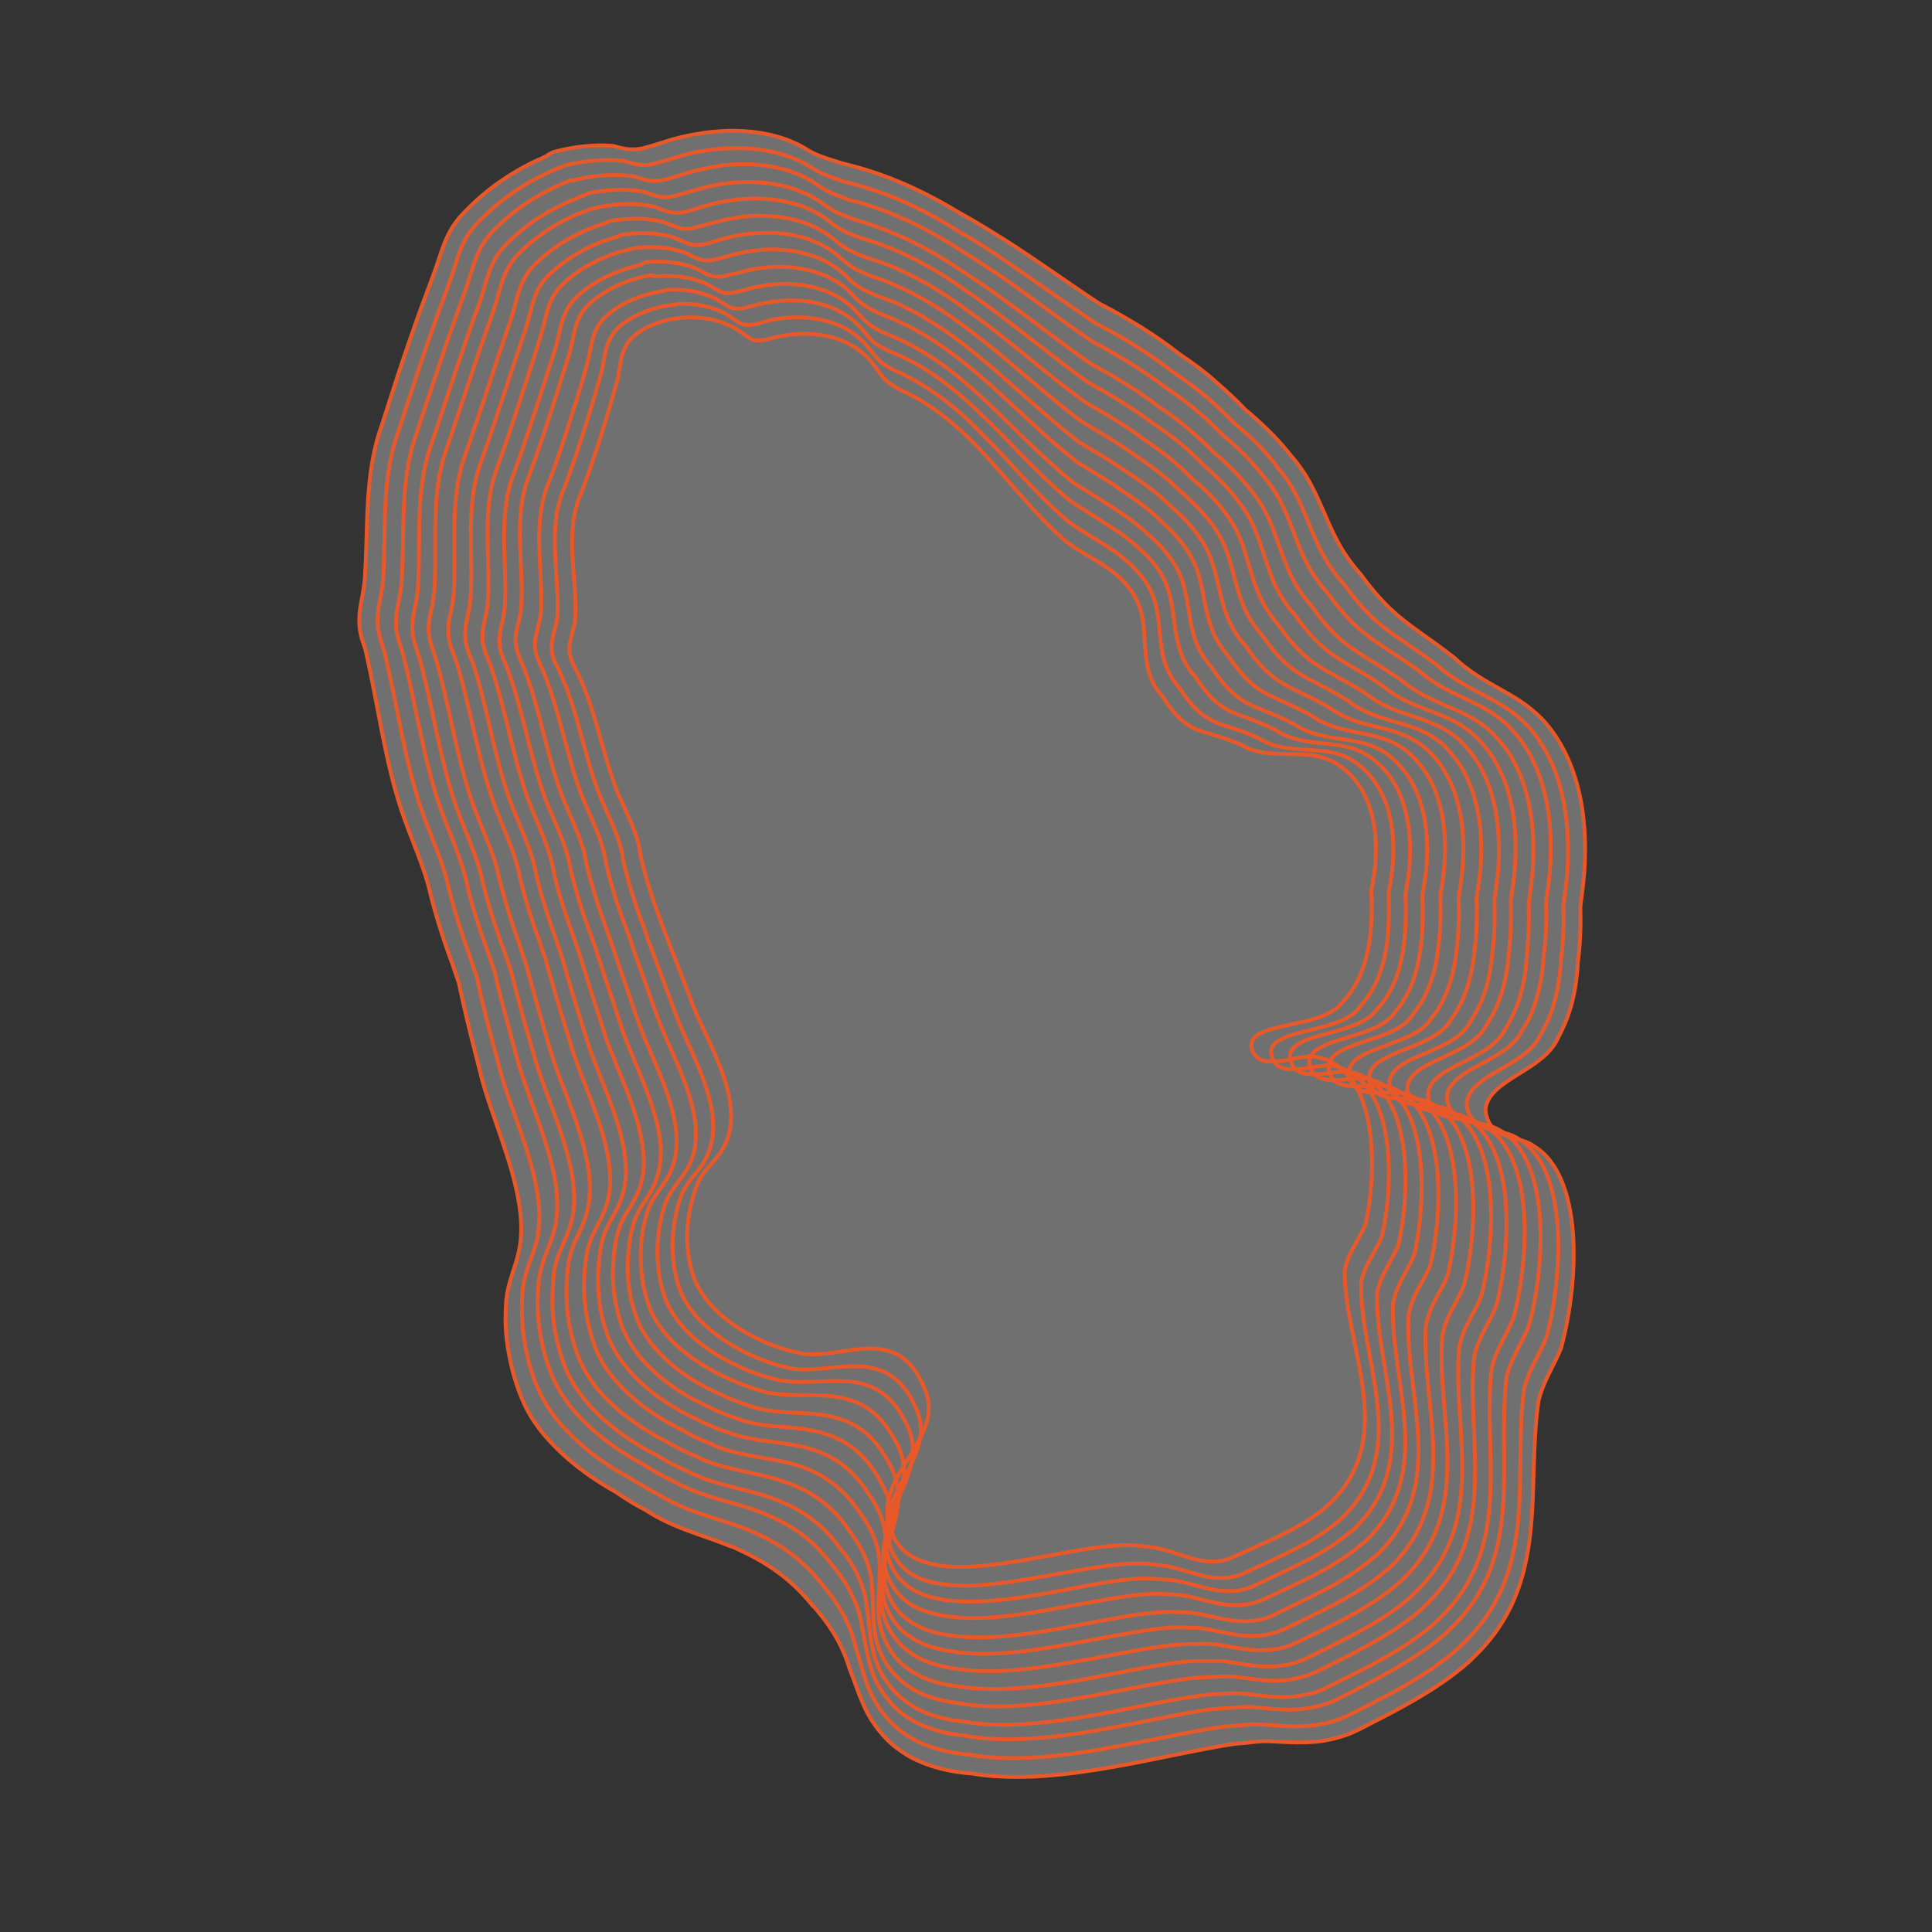 <?xml version="1.0" encoding="utf-8"?>
<!-- Generator: Adobe Illustrator 25.0.0, SVG Export Plug-In . SVG Version: 6.00 Build 0)  -->
<!DOCTYPE svg PUBLIC "-//W3C//DTD SVG 1.1//EN" "http://www.w3.org/Graphics/SVG/1.1/DTD/svg11.dtd">
<svg version="1.1" id="Livello_1" xmlns:x="http://ns.adobe.com/Extensibility/1.0/" xmlns:i="http://ns.adobe.com/AdobeIllustrator/10.0/" xmlns:graph="http://ns.adobe.com/Graphs/1.0/"
	 xmlns="http://www.w3.org/2000/svg" xmlns:xlink="http://www.w3.org/1999/xlink" x="0px" y="0px" viewBox="0 0 400 400"
	 style="enable-background:new 0 0 400 400;" xml:space="preserve">
<rect x="0" y="0" width="400" height="400" fill="#333333" stroke="none"/>
<style type="text/css">
	.st0{opacity:0.3;fill:#FFFFFF;}
	.st1{fill:none;stroke:#E95829;stroke-width:0.8;stroke-miterlimit:10;}
</style>
<g>
	<path class="st0" d="M114.9,31.4c4.1-1.1,8.3-1.5,12-1.2c2.8,0.8,4.1,0.9,6.2,0.5c1.2-0.3,2.5-0.7,4.4-1.3c2.7-0.9,5.5-1.5,8.3-1.9
		c1.4-0.2,2.9-0.3,4.3-0.4c5.9-0.2,11.6,0.8,16.2,3.4c2.8,1.8,4.3,2.1,8,3.3c1.6,0.4,3.2,0.8,4.8,1.3l0,0c7.2,2.2,13.5,5.3,19.6,9
		c3.1,1.7,6.2,3.6,9.2,5.5c6.5,4.1,12.8,8.7,19.6,13.2c6,3.1,11.6,6.5,16.8,10.6c2.7,1.8,5.3,3.7,7.7,5.9c2.2,1.9,4.2,3.8,5.8,5.5
		c0.4,0.4,0.9,0.7,1.3,1.1c3,2.6,5.8,5.4,8.3,8.6c5,5.6,6.4,12,9.9,18.3c1.2,2.1,2.6,4.1,4.4,6.1c4.6,6.3,8,9,12.2,12
		c2.1,1.5,4.4,3.1,7.1,5.2c6.5,6.2,13.4,7.2,19,13.6c0.9,1.1,1.8,2.2,2.5,3.4c4.9,7.7,6.2,17.8,5.5,27.5c-0.2,2.4-0.5,4.8-0.8,7.1
		c0.1,3.7,0,7.5-0.5,11.3c-0.2,3.6-0.7,7.2-1.8,10.5c-0.6,1.9-1.4,3.6-2.3,5.3c-2.9,6.8-13.9,8.5-15,14.5c-0.1,0.6,0,1.4,0.3,2.2
		c0.6,1.8,1.7,2.7,3.1,3.3c2.1,1,4.7,1.2,6.3,2.3c0,0,0.1,0,0.1,0.1c1.4,0.8,2.6,1.9,3.6,3.2c6.8,8.9,5.3,27.4,2.2,38.7
		c-1.4,3.5-3.5,6.6-4.5,10.3c-0.1,0.3-0.2,0.6-0.2,0.9c-2.6,18.2,2.5,37.6-13.4,52.8c-0.1,0.1-0.3,0.3-0.4,0.4s-0.3,0.3-0.4,0.4
		c-6.8,6.1-15.8,10.5-23,14.2c-2,1-3.9,1.6-5.7,2c-4.9,1.1-9.3,0.5-13.4,0.4c-0.2,0-0.4,0-0.7,0c-1,0.1-2,0.1-3.1,0.3
		c-1.4,0.1-2.9,0.2-4.4,0.5c-5.5,0.9-11.9,2.3-18.5,3.6c-8.3,1.6-17,3-24.9,3c-3.3,0-6.4-0.2-9.2-0.7c-4.7-0.3-9.2-1.4-13.2-3.6
		c-1.7-1-3.2-2.1-4.6-3.5c-2.4-2.5-3.8-4.8-4.8-7.1c-1.1-2.4-1.8-4.8-2.9-7.5c-1.2-4-3.1-7.8-6.9-12.3c-0.2-0.2-0.4-0.5-0.7-0.7
		c-5-6.3-10.7-9.6-16.3-12.1c-0.2-0.1-0.4-0.2-0.6-0.2c-5.1-2.1-10.3-3.4-14.9-5.9c-1-0.5-2-1.1-2.9-1.7c-2-1-4.1-2.3-6.1-3.7
		c-4.5-2.5-9-5.7-12.6-9.4c-2.9-2.9-5.3-6.2-6.8-9.8c-1.7-4.1-2.7-8.3-3.2-12.5c-0.3-2.6-0.3-5.2-0.1-7.8c0.4-4.3,1.9-6.7,2.7-10.7
		c0.6-3,0.5-6.1,0-9.3l0,0c-1.4-9.1-5.9-18.8-7.9-26.7c-1.4-5.5-2.8-10.9-4-16.4c-0.2-0.9-0.4-1.9-0.6-2.8c-0.5-1.4-0.9-2.7-1.4-4.1
		c-1.9-5.1-3.4-10-4.5-14.4c-1.2-5.5-4.1-11.5-6-17.3c-3.4-10.2-4.8-21.5-7.3-32.6c-0.2-0.9-0.5-1.7-0.8-2.6
		c-0.8-2.5-0.7-4.6-0.4-6.8c0.3-1.8,0.7-3.5,0.9-5.6c0.8-10.7-0.2-21.9,3.6-32.2c0.2-0.6,0.4-1.3,0.6-1.9c1.7-5.3,3.5-11,5.6-16.9
		C86.7,65,88.2,61,89.7,57c1.9-5.1,2.5-9.2,6.6-13.2c4.3-4.5,9.5-8.1,15.1-10.7c0.3,0,1.4-0.7,1.6-0.7
		C113.5,32,114.6,31.4,114.9,31.4"/>
	<path class="st1" d="M114.9,31.4c4.1-1.1,8.3-1.5,12-1.2c2.8,0.8,4.1,0.9,6.2,0.5c1.2-0.3,2.5-0.7,4.4-1.3c2.7-0.9,5.5-1.5,8.3-1.9
		c1.4-0.2,2.9-0.3,4.3-0.4c5.9-0.2,11.6,0.8,16.2,3.4c2.8,1.8,4.3,2.1,8,3.3c1.6,0.4,3.2,0.8,4.8,1.3l0,0c7.2,2.2,13.5,5.3,19.6,9
		c3.1,1.7,6.2,3.6,9.2,5.5c6.5,4.1,12.8,8.7,19.6,13.2c6,3.1,11.6,6.5,16.8,10.6c2.7,1.8,5.3,3.7,7.7,5.9c2.2,1.9,4.2,3.8,5.8,5.5
		c0.4,0.4,0.9,0.7,1.3,1.1c3,2.6,5.8,5.4,8.3,8.6c5,5.6,6.4,12,9.9,18.3c1.2,2.1,2.6,4.1,4.4,6.1c4.6,6.3,8,9,12.2,12
		c2.1,1.5,4.4,3.1,7.1,5.2c6.5,6.2,13.4,7.2,19,13.6c0.9,1.1,1.8,2.2,2.5,3.4c4.9,7.7,6.2,17.8,5.5,27.5c-0.2,2.4-0.5,4.8-0.8,7.1
		c0.1,3.7,0,7.5-0.5,11.3c-0.2,3.6-0.7,7.2-1.8,10.5c-0.6,1.9-1.4,3.6-2.3,5.3c-2.9,6.8-13.9,8.5-15,14.5c-0.1,0.6,0,1.4,0.3,2.2
		c0.6,1.8,1.7,2.7,3.1,3.3c2.1,1,4.7,1.2,6.3,2.3c0,0,0.1,0,0.1,0.1c1.4,0.8,2.6,1.9,3.6,3.2c6.8,8.9,5.3,27.4,2.2,38.7
		c-1.4,3.5-3.5,6.6-4.5,10.3c-0.1,0.3-0.2,0.6-0.2,0.9c-2.6,18.2,2.5,37.6-13.4,52.8c-0.1,0.1-0.3,0.3-0.4,0.4s-0.3,0.3-0.4,0.4
		c-6.8,6.1-15.8,10.5-23,14.2c-2,1-3.9,1.6-5.7,2c-4.9,1.1-9.3,0.5-13.4,0.4c-0.2,0-0.4,0-0.7,0c-1,0.1-2,0.1-3.1,0.3
		c-1.4,0.1-2.9,0.2-4.4,0.5c-5.5,0.9-11.9,2.3-18.5,3.6c-8.3,1.6-17,3-24.9,3c-3.3,0-6.4-0.2-9.2-0.7c-4.7-0.3-9.2-1.4-13.2-3.6
		c-1.7-1-3.2-2.1-4.6-3.5c-2.4-2.5-3.8-4.8-4.8-7.1c-1.1-2.4-1.8-4.8-2.9-7.5c-1.2-4-3.1-7.8-6.9-12.3c-0.2-0.2-0.4-0.5-0.7-0.7
		c-5-6.3-10.7-9.6-16.3-12.1c-0.2-0.1-0.4-0.2-0.6-0.2c-5.1-2.1-10.3-3.4-14.9-5.9c-1-0.5-2-1.1-2.9-1.7c-2-1-4.1-2.3-6.1-3.7
		c-4.5-2.5-9-5.7-12.6-9.4c-2.9-2.9-5.3-6.2-6.8-9.8c-1.7-4.1-2.7-8.3-3.2-12.5c-0.3-2.6-0.3-5.2-0.1-7.8c0.4-4.3,1.9-6.7,2.7-10.7
		c0.6-3,0.5-6.1,0-9.3l0,0c-1.4-9.1-5.9-18.8-7.9-26.7c-1.4-5.5-2.8-10.9-4-16.4c-0.2-0.9-0.4-1.9-0.6-2.8c-0.5-1.4-0.9-2.7-1.4-4.1
		c-1.9-5.1-3.4-10-4.5-14.4c-1.2-5.5-4.1-11.5-6-17.3c-3.4-10.2-4.8-21.5-7.3-32.6c-0.2-0.9-0.5-1.7-0.8-2.6
		c-0.8-2.5-0.7-4.6-0.4-6.8c0.3-1.8,0.7-3.5,0.9-5.6c0.8-10.7-0.2-21.9,3.6-32.2c0.2-0.6,0.4-1.3,0.6-1.9c1.7-5.3,3.5-11,5.6-16.9
		C86.7,65,88.2,61,89.7,57c1.9-5.1,2.5-9.2,6.6-13.2c4.3-4.5,9.5-8.1,15.1-10.7c0.3,0,1.4-0.7,1.6-0.7
		C113.5,32,114.6,31.4,114.9,31.4"/>
	<path class="st1" d="M117.2,34.2c4.1-1,8.1-1.3,11.8-0.9c2.8,0.8,4,1.1,6,0.7c1.2-0.3,2.5-0.7,4.3-1.2c2.6-0.9,5.4-1.5,8.1-1.8
		c1.4-0.2,2.8-0.3,4.2-0.3c5.8-0.2,11.3,1,15.8,3.6c2.7,1.8,4.1,2.2,7.7,3.4c1.6,0.4,3.1,0.8,4.7,1.3l0,0c7,2.2,13.2,5.4,19,9.1
		c3,1.7,6,3.6,8.9,5.6c6.2,4.2,12.4,8.7,19.1,13.2c5.6,2.9,11,6.2,15.9,10c2.5,1.7,5,3.5,7.3,5.5c2.1,1.8,4,3.6,5.5,5.2
		c0.4,0.3,0.8,0.7,1.3,1.1c2.9,2.4,5.5,5.1,7.8,8.2c4.9,5.6,6,11.9,9.4,18.1c1.1,2,2.5,4.1,4.3,6c4.5,6.3,7.8,8.8,12,11.6
		c2.1,1.5,4.4,3,7.1,5c6.5,5.9,13.3,6.7,19,12.8c0.9,1,1.8,2.1,2.5,3.3c5,7.4,6.2,17.4,5.6,26.8c-0.2,2.3-0.5,4.7-0.8,6.9
		c0.1,3.6,0,7.4-0.5,11.2c-0.2,3.6-0.8,7.1-1.8,10.3c-0.6,1.8-1.4,3.6-2.4,5.2c-2.9,6.7-14.3,8.1-15.3,14c-0.1,0.6,0,1.3,0.3,2.1
		c0.6,1.7,1.8,2.6,3.2,3.2c2.2,0.9,4.8,1,6.5,2c0,0,0.2,0,0.2,0.1c1.4,0.8,2.7,1.8,3.7,3.1c7,8.7,5.5,27.2,2.6,38.2
		c-1.4,3.5-3.5,6.5-4.5,10.2c-0.1,0.3-0.2,0.6-0.2,0.9c-2.3,18,3.2,37.3-12.6,52.4c-0.1,0.1-0.3,0.3-0.4,0.4s-0.3,0.3-0.4,0.4
		c-6.7,6-15.5,10.3-22.7,13.9c-2,1-3.8,1.6-5.6,1.9c-4.8,1-9.1,0.3-13.2,0.1c-0.2,0-0.4,0-0.7,0c-1,0-2,0.1-3,0.2
		c-1.3,0.1-2.8,0.2-4.4,0.4c-5.4,0.8-11.7,2.2-18.2,3.4c-8.2,1.6-16.7,3-24.5,3c-3.2,0-6.2-0.2-9-0.7c-4.6-0.4-9-1.5-12.7-3.8
		c-1.6-1-3-2.2-4.3-3.6c-2.2-2.5-3.4-4.9-4.3-7.2c-0.9-2.4-1.4-4.8-2.3-7.5c-0.9-4-2.6-7.7-6.2-12.2c-0.2-0.2-0.4-0.5-0.6-0.7
		c-4.8-6.3-10.3-9.4-15.8-11.7c-0.2-0.1-0.4-0.1-0.6-0.2c-5-1.9-10.1-3-14.6-5.3c-1-0.5-2-1-2.9-1.6c-2-1-4-2.2-6.1-3.5
		c-4.5-2.4-8.9-5.5-12.5-9.2c-2.9-2.9-5.2-6.1-6.7-9.7c-1.7-4-2.6-8.2-3-12.3c-0.2-2.6-0.2-5.1,0-7.7c0.5-4.3,2-6.5,3-10.5
		c0.6-2.9,0.6-6,0.1-9.2l0,0c-1.3-9-5.9-18.5-7.9-26.3c-1.4-5.4-2.9-10.7-4.1-16.1c-0.2-0.9-0.4-1.8-0.6-2.8
		c-0.5-1.3-0.9-2.7-1.4-4.1c-1.8-5-3.3-9.8-4.4-14.2c-1.1-5.4-4-11.3-5.9-17c-3.3-10-4.8-21.1-7.4-31.9c-0.3-0.8-0.5-1.7-0.8-2.6
		c-0.8-2.5-0.7-4.5-0.4-6.7c0.3-1.7,0.7-3.4,0.9-5.5C80,110.1,78.8,99,82.6,89c0.2-0.6,0.4-1.3,0.6-1.9c1.7-5.2,3.5-10.8,5.5-16.6
		c1.4-4,2.8-7.9,4.3-11.9c1.8-5,2.3-9.1,6.4-13c4.2-4.3,9.2-7.7,14.6-10.1c0.3,0,1.3-0.7,1.6-0.7C115.9,34.8,117,34.2,117.2,34.2"/>
	<path class="st1" d="M119.6,37.1c4-0.9,8-1.1,11.6-0.6c2.8,0.9,3.9,1.2,5.9,0.8c1.1-0.2,2.4-0.6,4.2-1.2c2.6-0.8,5.3-1.4,7.9-1.8
		c1.4-0.2,2.8-0.3,4.1-0.3c5.7-0.1,11.1,1.1,15.4,3.9c2.6,1.9,3.9,2.3,7.5,3.6c1.6,0.4,3.1,0.8,4.5,1.3l0,0
		c6.8,2.3,12.8,5.5,18.5,9.2c2.9,1.8,5.8,3.7,8.6,5.6c6,4.2,12,8.8,18.5,13.2c5.3,2.8,10.4,5.9,15,9.4c2.4,1.6,4.7,3.3,6.9,5.2
		c2,1.7,3.7,3.4,5.2,4.9c0.4,0.3,0.8,0.7,1.2,1c2.7,2.3,5.1,4.9,7.3,7.7c4.7,5.5,5.6,11.8,8.8,17.9c1.1,2,2.4,4,4.2,5.9
		c4.4,6.2,7.7,8.6,11.8,11.3c2.1,1.4,4.3,2.8,7,4.7c6.4,5.7,13.3,6.1,19,11.9c0.9,1,1.8,2,2.6,3.2c5,7.2,6.3,16.9,5.6,26.2
		c-0.2,2.3-0.5,4.6-0.8,6.7c0.1,3.6,0,7.4-0.5,11.1c-0.2,3.5-0.8,7-1.9,10.2c-0.6,1.8-1.4,3.5-2.5,5.1c-3,6.6-14.6,7.8-15.6,13.5
		c-0.1,0.6,0,1.3,0.3,2.1c0.6,1.7,1.8,2.6,3.2,3.1c2.2,0.8,4.9,0.8,6.6,1.7c0,0,0.2,0,0.2,0.1c1.5,0.7,2.7,1.7,3.8,2.9
		c7.2,8.4,5.8,26.9,2.9,37.7c-1.3,3.4-3.5,6.5-4.5,10.1c-0.1,0.3-0.2,0.6-0.2,0.9c-2.1,17.8,4,37.1-11.7,52
		c-0.1,0.1-0.3,0.3-0.4,0.4s-0.3,0.3-0.4,0.4c-6.6,5.8-15.3,10-22.3,13.6c-1.9,1-3.7,1.5-5.5,1.8c-4.7,1-9,0.1-13-0.1
		c-0.2,0-0.4,0-0.6,0c-1,0-2,0.1-3,0.2c-1.3,0-2.8,0.2-4.3,0.3c-5.3,0.7-11.5,2.1-17.9,3.3c-8,1.6-16.5,2.9-24,2.9
		c-3.1,0-6-0.2-8.7-0.7c-4.5-0.4-8.7-1.6-12.3-3.9c-1.5-1-2.9-2.2-4-3.7c-2.1-2.6-3.1-4.9-3.7-7.3c-0.7-2.4-1-4.8-1.6-7.5
		c-0.6-4-2.1-7.7-5.5-12.1c-0.2-0.2-0.4-0.5-0.6-0.7c-4.6-6.3-9.9-9.2-15.4-11.3c-0.2-0.1-0.4-0.1-0.5-0.2
		c-4.9-1.7-9.9-2.6-14.4-4.7c-1-0.4-1.9-0.9-2.8-1.4c-2-0.9-4-2.1-6.1-3.4c-4.4-2.3-8.8-5.4-12.4-9c-2.8-2.8-5.2-6.1-6.6-9.6
		c-1.6-4-2.5-8.1-2.8-12.2c-0.2-2.5-0.1-5.1,0.2-7.6c0.6-4.2,2.2-6.4,3.2-10.3c0.7-2.9,0.7-5.9,0.3-9l0,0
		c-1.3-8.8-5.8-18.3-7.9-25.8c-1.4-5.3-2.9-10.6-4.2-15.9c-0.2-0.9-0.4-1.8-0.6-2.7c-0.5-1.3-0.9-2.7-1.4-4c-1.8-4.9-3.3-9.6-4.3-14
		c-1.1-5.3-3.9-11.1-5.8-16.6c-3.3-9.8-4.8-20.7-7.5-31.2c-0.3-0.8-0.5-1.7-0.8-2.5c-0.8-2.4-0.7-4.5-0.4-6.5
		c0.3-1.7,0.7-3.4,0.9-5.4c0.8-10.3-0.5-21.1,3.1-31c0.2-0.6,0.4-1.2,0.6-1.9c1.7-5.1,3.5-10.6,5.4-16.2c1.4-3.9,2.7-7.8,4.1-11.6
		c1.8-4.9,2.1-8.9,6.2-12.8c4-4.1,8.9-7.2,14.2-9.5c0.3,0,1.2-0.6,1.5-0.6C118.3,37.6,119.3,37.1,119.6,37.1"/>
	<path class="st1" d="M121.9,40c3.9-0.8,7.9-1,11.4-0.3c2.7,1,3.8,1.3,5.7,1c1.1-0.2,2.3-0.6,4.1-1.1c2.5-0.8,5.2-1.4,7.8-1.7
		c1.4-0.2,2.7-0.2,4.1-0.2c5.5,0,10.8,1.3,15,4.2c2.5,1.9,3.7,2.4,7.3,3.7c1.5,0.4,3,0.9,4.4,1.4l0,0c6.6,2.4,12.4,5.6,17.9,9.4
		c2.8,1.8,5.6,3.7,8.3,5.7c5.8,4.2,11.6,8.8,17.9,13.2c5,2.7,9.7,5.5,14.1,8.9c2.3,1.5,4.4,3.1,6.5,4.9c1.9,1.6,3.5,3.1,4.9,4.6
		c0.4,0.3,0.7,0.6,1.1,0.9c2.5,2.2,4.8,4.6,6.9,7.3c4.5,5.5,5.2,11.7,8.2,17.7c1,2,2.3,3.9,4,5.8c4.3,6.2,7.5,8.4,11.6,10.9
		c2,1.3,4.3,2.6,7,4.5c6.4,5.5,13.3,5.5,19,11.1c0.9,0.9,1.8,2,2.6,3c5,7,6.3,16.5,5.6,25.5c-0.2,2.2-0.5,4.5-0.8,6.6
		c0.1,3.5,0,7.3-0.4,11c-0.2,3.5-0.8,6.9-2,10.1c-0.7,1.8-1.5,3.5-2.5,5c-3.1,6.5-14.9,7.4-15.9,13c-0.1,0.6,0,1.3,0.3,2.1
		c0.6,1.7,1.8,2.5,3.3,2.9c2.3,0.7,5.1,0.6,6.8,1.4c0,0,0.2,0,0.2,0.1c1.5,0.7,2.8,1.6,3.9,2.8c7.4,8.1,6,26.6,3.2,37.3
		c-1.3,3.4-3.5,6.4-4.4,10c-0.1,0.3-0.2,0.6-0.2,0.9c-1.9,17.6,4.7,36.8-10.9,51.6c-0.1,0.1-0.3,0.3-0.4,0.4s-0.3,0.3-0.4,0.4
		c-6.4,5.7-15.1,9.7-22,13.2c-1.9,1-3.7,1.5-5.5,1.8c-4.6,0.9-8.8-0.1-12.8-0.4c-0.2,0-0.4,0-0.6,0c-1,0-1.9,0-3,0.1
		c-1.3,0-2.7,0.1-4.2,0.3c-5.2,0.7-11.3,1.9-17.6,3.2c-7.9,1.5-16.2,2.9-23.6,2.9c-3,0-5.9-0.2-8.4-0.7c-4.4-0.4-8.5-1.6-11.8-4.1
		c-1.4-1-2.7-2.3-3.8-3.8c-1.9-2.6-2.7-5-3.2-7.4s-0.6-4.8-1-7.5c-0.4-4-1.6-7.7-4.8-12c-0.2-0.2-0.4-0.5-0.6-0.7
		c-4.4-6.2-9.6-9.1-14.9-10.9c-0.2-0.1-0.4-0.1-0.5-0.2c-4.8-1.5-9.7-2.3-14.1-4.1c-0.9-0.4-1.9-0.8-2.8-1.3c-2-0.9-4-1.9-6.1-3.2
		c-4.4-2.2-8.7-5.2-12.3-8.7c-2.8-2.8-5.1-6-6.5-9.4c-1.5-4-2.4-8-2.6-12.1c-0.1-2.5,0-5,0.3-7.5c0.6-4.2,2.4-6.3,3.5-10.2
		c0.8-2.8,0.8-5.8,0.4-8.9l0,0c-1.2-8.7-5.8-18-7.9-25.4c-1.5-5.2-3-10.4-4.3-15.6c-0.2-0.9-0.5-1.8-0.7-2.7c-0.5-1.3-0.9-2.6-1.4-4
		c-1.8-4.8-3.2-9.4-4.3-13.8c-1-5.2-3.8-10.9-5.7-16.3c-3.3-9.7-4.7-20.3-7.5-30.5c-0.3-0.8-0.5-1.6-0.8-2.4
		c-0.8-2.4-0.7-4.4-0.4-6.4c0.3-1.6,0.7-3.3,0.9-5.2c0.7-10.1-0.7-20.7,2.9-30.4c0.2-0.6,0.4-1.2,0.6-1.8c1.7-5,3.4-10.4,5.3-15.9
		c1.3-3.8,2.6-7.7,4-11.4c1.7-4.9,2-8.8,6-12.5c3.9-3.9,8.6-6.8,13.7-8.9c0.3,0,1.2-0.6,1.5-0.6S121.6,40,121.9,40"/>
	<path class="st1" d="M124.3,42.8c3.9-0.7,7.7-0.8,11.2,0c2.7,1.1,3.7,1.4,5.6,1.2c1-0.2,2.3-0.5,4-1.1c2.5-0.8,5.1-1.3,7.6-1.6
		c1.3-0.1,2.7-0.2,4-0.2c5.4,0.1,10.6,1.4,14.6,4.4c2.4,2,3.5,2.5,7,3.8c1.5,0.4,2.9,0.9,4.3,1.4l0,0c6.5,2.4,12.1,5.7,17.4,9.5
		c2.7,1.8,5.4,3.8,8,5.8c5.6,4.2,11.2,8.8,17.3,13.2c4.6,2.5,9.1,5.2,13.2,8.3c2.1,1.4,4.2,2.9,6.1,4.5c1.8,1.5,3.3,2.9,4.6,4.3
		c0.3,0.3,0.7,0.6,1,0.9c2.3,2,4.5,4.3,6.4,6.9c4.3,5.4,4.8,11.6,7.6,17.5c1,1.9,2.2,3.9,3.9,5.7c4.3,6.1,7.4,8.2,11.4,10.5
		c2,1.2,4.2,2.4,6.9,4.3c6.3,5.3,13.3,4.9,19,10.3c1,0.9,1.8,1.9,2.6,2.9c5.1,6.7,6.3,16,5.6,24.8c-0.2,2.2-0.5,4.3-0.8,6.4
		c0.1,3.5,0,7.2-0.4,10.8c-0.3,3.5-0.9,6.9-2.1,10c-0.7,1.8-1.5,3.4-2.6,5c-3.2,6.4-15.2,7-16.3,12.5c-0.1,0.6,0,1.3,0.3,2.1
		c0.6,1.7,1.9,2.4,3.4,2.8c2.3,0.7,5.2,0.4,6.9,1.1h0.2c1.5,0.6,2.9,1.5,4,2.7c7.6,7.9,6.3,26.3,3.6,36.8c-1.3,3.3-3.5,6.3-4.4,9.8
		c-0.1,0.3-0.1,0.6-0.2,0.9c-1.7,17.4,5.4,36.5-10,51.3c-0.1,0.1-0.3,0.3-0.4,0.4s-0.3,0.3-0.4,0.4c-6.3,5.5-14.8,9.5-21.6,12.9
		c-1.9,0.9-3.6,1.4-5.4,1.7c-4.5,0.8-8.6-0.3-12.6-0.6c-0.2,0-0.4,0-0.6,0c-0.9,0-1.9,0-2.9,0.1c-1.3,0-2.7,0.1-4.2,0.2
		c-5.1,0.6-11,1.8-17.3,3c-7.8,1.5-15.9,2.9-23.2,2.9c-2.9,0-5.7-0.2-8.2-0.7c-4.3-0.5-8.2-1.7-11.3-4.2c-1.3-1-2.5-2.3-3.5-3.8
		c-1.7-2.7-2.3-5.1-2.6-7.5s-0.2-4.9-0.4-7.5c-0.1-4-1.1-7.6-4.2-11.9c-0.2-0.2-0.3-0.5-0.5-0.7c-4.2-6.2-9.2-8.9-14.4-10.5
		c-0.2-0.1-0.3-0.1-0.5-0.2c-4.7-1.4-9.5-1.9-13.9-3.5c-0.9-0.3-1.9-0.7-2.8-1.2c-2-0.8-4-1.8-6.1-3c-4.3-2.2-8.7-5.1-12.2-8.5
		c-2.8-2.8-5-5.9-6.3-9.3c-1.5-3.9-2.3-8-2.4-12c-0.1-2.5,0.1-5,0.4-7.4c0.7-4.2,2.6-6.1,3.7-10c0.8-2.8,0.9-5.7,0.5-8.8l0,0
		c-1.1-8.6-5.8-17.8-7.9-25c-1.5-5.1-3-10.2-4.4-15.4c-0.2-0.9-0.5-1.8-0.7-2.6c-0.5-1.3-0.9-2.6-1.3-3.9c-1.7-4.7-3.1-9.3-4.2-13.6
		c-0.9-5.1-3.8-10.7-5.6-15.9c-3.3-9.5-4.7-19.9-7.6-29.9c-0.3-0.8-0.5-1.6-0.8-2.4c-0.8-2.4-0.8-4.3-0.4-6.2
		c0.3-1.6,0.7-3.2,0.9-5.1c0.7-9.8-0.9-20.3,2.6-29.8c0.2-0.6,0.4-1.2,0.6-1.8c1.7-5,3.4-10.2,5.2-15.6c1.3-3.8,2.6-7.5,3.9-11.2
		c1.6-4.8,1.8-8.6,5.8-12.3c3.8-3.6,8.3-6.4,13.2-8.2c0.3,0,1.1-0.5,1.4-0.5C123.1,43.3,124,42.8,124.3,42.8"/>
	<path class="st1" d="M126.6,45.7c3.8-0.6,7.6-0.6,10.9,0.3c2.7,1.1,3.7,1.6,5.5,1.3c1-0.2,2.2-0.5,4-1c2.4-0.7,4.9-1.2,7.4-1.5
		c1.3-0.1,2.6-0.2,3.9-0.1c5.3,0.1,10.3,1.6,14.2,4.7c2.4,2.1,3.3,2.5,6.8,3.9c1.4,0.4,2.8,0.9,4.2,1.4l0,0
		c6.3,2.5,11.7,5.8,16.8,9.6c2.6,1.8,5.2,3.8,7.7,5.8c5.4,4.3,10.7,8.8,16.7,13.2c4.3,2.4,8.5,4.9,12.3,7.8c2,1.3,3.9,2.7,5.7,4.2
		c1.6,1.4,3.1,2.7,4.3,4c0.3,0.3,0.6,0.5,1,0.8c2.2,1.9,4.2,4,5.9,6.4c4.2,5.4,4.3,11.5,7.1,17.3c0.9,1.9,2.1,3.8,3.7,5.6
		c4.2,6.1,7.2,8,11.2,10.2c2,1.1,4.2,2.3,6.9,4c6.3,5.1,13.2,4.3,19.1,9.4c1,0.9,1.8,1.8,2.6,2.8c5.1,6.5,6.3,15.6,5.7,24.2
		c-0.2,2.1-0.5,4.2-0.8,6.3c0.1,3.4,0.1,7.1-0.4,10.7c-0.3,3.4-0.9,6.8-2.1,9.8c-0.7,1.7-1.6,3.4-2.6,4.9c-3.2,6.2-15.5,6.6-16.6,12
		c-0.1,0.6,0,1.3,0.3,2c0.6,1.7,1.9,2.4,3.4,2.7c2.4,0.6,5.3,0.2,7.1,0.9h0.2c1.6,0.6,2.9,1.4,4.1,2.6c7.8,7.6,6.5,26,3.9,36.4
		c-1.3,3.3-3.5,6.2-4.4,9.7c-0.1,0.3-0.1,0.6-0.2,0.9c-1.5,17.2,6.2,36.2-9.2,50.9c-0.1,0.1-0.3,0.3-0.4,0.4s-0.3,0.3-0.4,0.4
		c-6.1,5.4-14.6,9.2-21.3,12.6c-1.8,0.9-3.6,1.4-5.3,1.6c-4.4,0.7-8.4-0.4-12.3-0.9c-0.2,0-0.4,0-0.6,0c-0.9,0-1.9,0-2.9,0
		c-1.2,0-2.6,0-4.1,0.1c-4.9,0.5-10.8,1.7-17,2.9c-7.6,1.5-15.6,2.8-22.7,2.8c-2.8,0-5.5-0.2-7.9-0.6c-4.2-0.5-7.9-1.8-10.9-4.3
		c-1.3-1.1-2.4-2.4-3.2-3.9c-1.5-2.7-2-5.1-2-7.6c-0.1-2.4,0.2-4.9,0.2-7.5c0.2-4-0.6-7.6-3.5-11.8c-0.2-0.2-0.3-0.5-0.5-0.7
		c-4-6.1-8.9-8.7-13.9-10.2c-0.2,0-0.3-0.1-0.5-0.1c-4.6-1.2-9.3-1.5-13.6-2.9c-0.9-0.3-1.9-0.6-2.7-1.1c-2-0.7-4-1.7-6.1-2.9
		c-4.3-2.1-8.6-4.9-12-8.3c-2.8-2.7-5-5.8-6.2-9.2c-1.4-3.9-2.1-7.9-2.2-11.8c0-2.5,0.2-4.9,0.6-7.3c0.8-4.1,2.7-6,4-9.8
		c0.9-2.7,1-5.6,0.6-8.7l0,0c-1.1-8.5-5.8-17.5-7.9-24.6c-1.5-5-3.1-10-4.5-15.1c-0.2-0.9-0.5-1.7-0.7-2.6c-0.5-1.3-0.9-2.5-1.3-3.8
		c-1.7-4.6-3.1-9.1-4.1-13.4c-0.9-5-3.7-10.5-5.5-15.6c-3.3-9.3-4.7-19.5-7.7-29.2c-0.3-0.8-0.6-1.5-0.9-2.3
		c-0.8-2.4-0.8-4.2-0.5-6.1c0.3-1.5,0.7-3.1,0.9-5c0.7-9.6-1-19.8,2.4-29.1c0.2-0.6,0.4-1.2,0.6-1.7c1.7-4.9,3.4-10,5.1-15.2
		c1.2-3.7,2.5-7.4,3.7-11c1.6-4.7,1.6-8.5,5.6-12.1c3.6-3.4,8.1-6,12.8-7.6c0.3,0,1.1-0.4,1.4-0.5C125.5,46.1,126.3,45.7,126.6,45.7
		"/>
	<path class="st1" d="M128.9,48.6c3.7-0.6,7.5-0.4,10.7,0.6c2.7,1.2,3.6,1.7,5.3,1.5c1-0.1,2.1-0.4,3.9-1c2.3-0.7,4.8-1.2,7.3-1.4
		c1.3-0.1,2.5-0.1,3.8-0.1c5.2,0.2,10.1,1.7,13.8,4.9c2.3,2.1,3.1,2.6,6.5,4c1.4,0.5,2.8,0.9,4.1,1.5l0,0c6.1,2.5,11.4,5.9,16.3,9.7
		c2.5,1.9,5,3.8,7.4,5.9c5.2,4.3,10.3,8.9,16.1,13.2c4,2.3,7.8,4.6,11.4,7.2c1.8,1.2,3.6,2.5,5.3,3.9c1.5,1.2,2.9,2.5,4,3.6
		c0.3,0.2,0.6,0.5,0.9,0.8c2,1.8,3.8,3.7,5.5,6c4,5.4,3.9,11.4,6.5,17.1c0.8,1.9,2,3.7,3.6,5.5c4.1,6,7.1,7.8,11,9.8
		c2,1,4.1,2.1,6.8,3.8c6.3,4.9,13.2,3.8,19.1,8.6c1,0.8,1.8,1.7,2.6,2.7c5.1,6.2,6.4,15.1,5.7,23.5c-0.2,2.1-0.5,4.1-0.8,6.1
		c0.1,3.4,0.1,7-0.4,10.6c-0.3,3.4-1,6.7-2.2,9.7c-0.7,1.7-1.6,3.3-2.7,4.8c-3.3,6.1-15.9,6.3-16.9,11.5c-0.1,0.6,0,1.2,0.3,2
		c0.6,1.6,2,2.3,3.5,2.6c2.4,0.5,5.4,0,7.2,0.6h0.2c1.6,0.5,3,1.3,4.2,2.4c7.9,7.3,6.8,25.7,4.2,35.9c-1.3,3.3-3.5,6.1-4.3,9.6
		c-0.1,0.3-0.1,0.6-0.2,0.9c-1.3,17,6.9,36-8.3,50.5c-0.1,0.1-0.3,0.3-0.4,0.4s-0.3,0.3-0.4,0.3c-6,5.3-14.3,9-20.9,12.2
		c-1.8,0.9-3.5,1.4-5.2,1.5c-4.3,0.6-8.2-0.6-12.1-1.1c-0.2,0-0.4,0-0.6,0c-0.9-0.1-1.9-0.1-2.8,0c-1.2-0.1-2.6,0-4,0.1
		c-4.8,0.4-10.6,1.6-16.7,2.7c-7.5,1.4-15.4,2.8-22.3,2.8c-2.7,0-5.3-0.2-7.6-0.6c-4-0.6-7.7-1.9-10.4-4.5c-1.2-1.1-2.2-2.4-3-4
		c-1.4-2.7-1.6-5.2-1.5-7.6c0.1-2.5,0.6-4.9,0.8-7.5c0.5-4-0.1-7.5-2.8-11.7c-0.2-0.2-0.3-0.5-0.5-0.7c-3.8-6.1-8.5-8.5-13.4-9.8
		c-0.2,0-0.3-0.1-0.5-0.1c-4.5-1-9.1-1.1-13.4-2.3c-0.9-0.3-1.8-0.6-2.7-0.9c-2-0.7-4-1.6-6.1-2.7c-4.3-2-8.5-4.7-11.9-8.1
		c-2.7-2.7-4.9-5.7-6.1-9c-1.4-3.8-2-7.8-2-11.7c0-2.4,0.3-4.8,0.7-7.2c0.9-4.1,2.9-5.9,4.2-9.6c0.9-2.7,1.1-5.6,0.7-8.5l0,0
		c-1-8.3-5.8-17.3-7.9-24.2c-1.5-4.9-3.1-9.9-4.5-14.8c-0.2-0.8-0.5-1.7-0.7-2.5c-0.4-1.2-0.9-2.5-1.3-3.8c-1.6-4.5-3-8.9-4-13.2
		c-0.8-4.9-3.6-10.3-5.4-15.2c-3.3-9.1-4.6-19.1-7.7-28.5c-0.3-0.7-0.6-1.5-0.9-2.3c-0.9-2.3-0.8-4.1-0.5-6c0.3-1.5,0.7-3,0.9-4.9
		c0.7-9.4-1.2-19.4,2.2-28.5c0.2-0.6,0.4-1.1,0.6-1.7c1.7-4.8,3.3-9.8,5-14.9c1.2-3.6,2.4-7.2,3.6-10.8c1.5-4.6,1.4-8.3,5.4-11.8
		c3.5-3.2,7.8-5.6,12.3-7c0.3,0,1-0.4,1.3-0.4C127.9,48.9,128.7,48.6,128.9,48.6"/>
	<path class="st1" d="M131.3,51.4c3.7-0.5,7.3-0.2,10.5,0.9c2.6,1.3,3.5,1.8,5.2,1.6c0.9-0.1,2.1-0.4,3.8-0.9
		c2.3-0.7,4.7-1.1,7.1-1.3c1.2-0.1,2.5-0.1,3.7,0c5,0.3,9.8,1.9,13.3,5.2c2.2,2.2,2.9,2.7,6.3,4.2c1.4,0.5,2.7,1,4,1.5l0,0
		c5.9,2.6,11,6,15.7,9.8c2.4,1.9,4.8,3.9,7.1,6c5,4.3,9.9,8.9,15.5,13.2c3.6,2.1,7.2,4.3,10.5,6.6c1.7,1.1,3.3,2.3,4.9,3.5
		c1.4,1.1,2.6,2.3,3.7,3.3c0.3,0.2,0.5,0.5,0.8,0.7c1.8,1.6,3.5,3.5,5,5.6c3.8,5.3,3.5,11.3,5.9,16.9c0.8,1.8,1.9,3.7,3.5,5.4
		c4.1,6,6.9,7.6,10.8,9.5c1.9,0.9,4.1,1.9,6.8,3.5c6.2,4.6,13.2,3.2,19.1,7.8c1,0.8,1.8,1.6,2.6,2.5c5.1,6,6.4,14.7,5.7,22.9
		c-0.2,2-0.5,4-0.8,6c0.1,3.3,0.1,6.9-0.4,10.5c-0.3,3.3-1,6.6-2.3,9.6c-0.7,1.7-1.6,3.3-2.8,4.7c-3.4,6-16.2,5.9-17.2,11
		c-0.1,0.6,0,1.2,0.3,2c0.6,1.6,2,2.3,3.6,2.5c2.4,0.4,5.5-0.2,7.4,0.3h0.2c1.7,0.5,3.1,1.3,4.3,2.3c8.1,7.1,7,25.4,4.6,35.4
		c-1.3,3.2-3.5,6-4.3,9.5c-0.1,0.3-0.1,0.6-0.2,0.9c-1,16.9,7.6,35.7-7.5,50.1c-0.1,0.1-0.3,0.3-0.4,0.3c-0.1,0.1-0.3,0.3-0.4,0.3
		c-5.8,5.1-14.1,8.7-20.6,11.9c-1.8,0.9-3.5,1.3-5.1,1.5c-4.2,0.5-8-0.8-11.9-1.4c-0.2,0-0.4,0-0.6-0.1c-0.9-0.1-1.8-0.1-2.8-0.1
		c-1.2-0.1-2.5-0.1-3.9,0c-4.7,0.4-10.4,1.5-16.3,2.6c-7.4,1.4-15.1,2.8-21.9,2.8c-2.6,0-5.1-0.2-7.4-0.6c-3.9-0.6-7.4-2-10-4.6
		c-1.1-1.1-2-2.5-2.7-4c-1.2-2.8-1.2-5.3-0.9-7.7c0.3-2.5,1-4.9,1.4-7.5c0.7-4,0.4-7.5-2.1-11.6c-0.1-0.2-0.3-0.5-0.4-0.7
		c-3.6-6.1-8.2-8.3-12.9-9.4c-0.2,0-0.3-0.1-0.5-0.1c-4.4-0.9-9-0.7-13.1-1.7c-0.9-0.2-1.8-0.5-2.6-0.8c-1.9-0.6-4-1.5-6.1-2.5
		c-4.2-1.9-8.4-4.6-11.8-7.9c-2.7-2.6-4.8-5.6-6-8.9c-1.3-3.8-1.9-7.7-1.8-11.6c0.1-2.4,0.3-4.8,0.9-7.1c0.9-4,3.1-5.7,4.5-9.4
		c1-2.6,1.2-5.5,0.8-8.4l0,0c-0.9-8.2-5.7-17-7.9-23.8c-1.5-4.9-3.2-9.7-4.6-14.6c-0.3-0.8-0.5-1.7-0.8-2.5
		c-0.4-1.2-0.9-2.5-1.3-3.7c-1.6-4.4-3-8.8-3.9-13c-0.8-4.8-3.5-10.1-5.3-14.9c-3.2-8.9-4.6-18.6-7.8-27.8c-0.3-0.7-0.6-1.5-0.9-2.2
		c-0.9-2.3-0.8-4-0.5-5.8c0.3-1.5,0.7-2.9,0.9-4.8c0.6-9.2-1.4-19,1.9-27.9c0.2-0.6,0.4-1.1,0.6-1.7c1.7-4.7,3.3-9.6,4.9-14.6
		c1.2-3.5,2.3-7.1,3.4-10.6c1.5-4.6,1.3-8.2,5.2-11.6c3.3-3,7.5-5.2,11.8-6.4c0.3,0,1-0.3,1.3-0.3C130.3,51.7,131,51.4,131.3,51.4"
		/>
	<path class="st1" d="M133.6,54.3c3.6-0.4,7.2,0,10.3,1.2c2.6,1.3,3.4,1.9,5.1,1.8c0.9-0.1,2-0.4,3.7-0.8c2.2-0.6,4.6-1.1,7-1.2
		c1.2-0.1,2.4-0.1,3.6,0c4.9,0.4,9.6,2,12.9,5.4c2.1,2.2,2.8,2.8,6.1,4.3c1.3,0.5,2.6,1,3.8,1.6l0,0c5.8,2.6,10.6,6.1,15.2,9.9
		c2.3,1.9,4.6,3.9,6.8,6c4.8,4.4,9.5,8.9,14.9,13.2c3.3,2,6.6,3.9,9.6,6.1c1.6,1,3.1,2.1,4.5,3.2c1.3,1,2.4,2,3.4,3
		c0.2,0.2,0.5,0.4,0.7,0.7c1.7,1.5,3.2,3.2,4.5,5.1c3.7,5.3,3.1,11.2,5.3,16.7c0.7,1.8,1.8,3.6,3.3,5.3c4,5.9,6.7,7.5,10.6,9.1
		c1.9,0.9,4,1.8,6.7,3.3c6.2,4.4,13.2,2.6,19.1,6.9c1,0.7,1.8,1.5,2.6,2.4c5.2,5.7,6.4,14.2,5.7,22.2c-0.2,2-0.5,3.9-0.8,5.8
		c0.1,3.3,0.1,6.9-0.4,10.3c-0.3,3.3-1,6.5-2.4,9.5c-0.7,1.7-1.7,3.2-2.8,4.6c-3.4,5.9-16.5,5.5-17.5,10.5c-0.1,0.6,0,1.2,0.3,2
		c0.6,1.6,2,2.2,3.6,2.4c2.5,0.3,5.6-0.3,7.6,0h0.2c1.7,0.4,3.1,1.2,4.4,2.2c8.3,6.8,7.3,25.1,4.9,35c-1.3,3.2-3.5,5.9-4.3,9.4
		c-0.1,0.3-0.1,0.6-0.2,0.9c-0.8,16.7,8.4,35.4-6.6,49.7c-0.1,0.1-0.3,0.2-0.4,0.3c-0.1,0.1-0.3,0.2-0.4,0.3
		c-5.7,5-13.8,8.5-20.2,11.6c-1.7,0.9-3.4,1.3-5,1.4c-4.1,0.4-7.8-1-11.7-1.6c-0.2,0-0.4,0-0.6-0.1c-0.9-0.1-1.8-0.1-2.7-0.1
		c-1.2-0.1-2.5-0.1-3.9,0c-4.6,0.3-10.2,1.4-16,2.5c-7.2,1.4-14.8,2.7-21.4,2.7c-2.5,0-4.9-0.2-7.1-0.6c-3.8-0.6-7.1-2.1-9.5-4.7
		c-1-1.1-1.8-2.5-2.4-4.1c-1-2.8-0.9-5.4-0.3-7.8c0.5-2.5,1.5-4.9,2-7.5c1-4,0.9-7.4-1.4-11.5c-0.1-0.2-0.3-0.4-0.4-0.7
		c-3.4-6-7.8-8.2-12.4-9c-0.2,0-0.3-0.1-0.5-0.1c-4.3-0.7-8.8-0.3-12.8-1.2c-0.9-0.2-1.8-0.4-2.6-0.7c-1.9-0.6-4-1.4-6.1-2.4
		c-4.2-1.8-8.4-4.4-11.7-7.6c-2.7-2.6-4.8-5.5-5.9-8.8c-1.3-3.7-1.8-7.6-1.6-11.4c0.1-2.4,0.4-4.7,1-7c1-4,3.3-5.6,4.7-9.2
		c1-2.6,1.3-5.4,1-8.3l0,0c-0.9-8.1-5.7-16.8-7.9-23.3c-1.5-4.8-3.2-9.5-4.7-14.3c-0.3-0.8-0.5-1.6-0.8-2.5
		c-0.4-1.2-0.9-2.4-1.3-3.6c-1.6-4.3-2.9-8.6-3.9-12.8c-0.7-4.7-3.4-9.9-5.2-14.5c-3.2-8.8-4.6-18.2-7.9-27.1
		c-0.3-0.7-0.6-1.4-0.9-2.1c-0.9-2.3-0.8-4-0.5-5.7c0.3-1.4,0.7-2.9,0.9-4.7c0.6-8.9-1.5-18.6,1.7-27.3c0.2-0.5,0.4-1.1,0.6-1.6
		c1.7-4.7,3.2-9.4,4.8-14.2c1.1-3.5,2.2-6.9,3.3-10.3c1.4-4.5,1.1-8,5-11.4c3.2-2.8,7.2-4.7,11.3-5.8c0.3,0,0.9-0.3,1.2-0.3
		S133.3,54.3,133.6,54.3"/>
	<path class="st1" d="M136,57.2c3.6-0.3,7.1,0.2,10.1,1.5c2.6,1.4,3.3,2.1,4.9,2c0.9-0.1,1.9-0.3,3.6-0.8c2.2-0.6,4.5-1,6.8-1.1
		c1.2-0.1,2.4,0,3.5,0.1c4.8,0.4,9.3,2.2,12.5,5.7c2.1,2.3,2.6,2.9,5.8,4.4c1.3,0.5,2.5,1,3.7,1.6l0,0c5.6,2.7,10.3,6.2,14.6,10.1
		c2.2,1.9,4.4,4,6.5,6.1c4.5,4.4,9.1,9,14.3,13.2c3,1.9,5.9,3.6,8.7,5.5c1.4,0.9,2.8,1.8,4.1,2.9c1.1,0.9,2.2,1.8,3.1,2.7
		c0.2,0.2,0.4,0.4,0.7,0.6c1.5,1.4,2.8,2.9,4,4.7c3.5,5.2,2.7,11.1,4.7,16.5c0.7,1.8,1.7,3.5,3.2,5.2c3.9,5.9,6.6,7.3,10.4,8.8
		c1.9,0.8,4,1.6,6.7,3c6.2,4.2,13.2,2,19.1,6.1c1,0.7,1.9,1.5,2.6,2.3c5.2,5.5,6.4,13.8,5.7,21.5c-0.2,1.9-0.5,3.8-0.8,5.6
		c0.1,3.3,0.1,6.8-0.3,10.2c-0.4,3.3-1.1,6.5-2.4,9.3c-0.8,1.6-1.7,3.2-2.9,4.5c-3.5,5.8-16.8,5.2-17.8,10c-0.1,0.6,0,1.2,0.3,1.9
		c0.6,1.6,2.1,2.1,3.7,2.3c2.5,0.2,5.7-0.5,7.7-0.3h0.2c1.7,0.4,3.2,1.1,4.5,2c8.5,6.5,7.5,24.9,5.3,34.5c-1.3,3.1-3.4,5.8-4.2,9.2
		c-0.1,0.3-0.1,0.6-0.2,0.9c-0.6,16.5,9.1,35.1-5.8,49.3c-0.1,0.1-0.3,0.2-0.4,0.3c-0.1,0.1-0.3,0.2-0.4,0.3
		c-5.5,4.8-13.6,8.2-19.9,11.2c-1.7,0.8-3.3,1.2-5,1.3c-4,0.3-7.7-1.2-11.5-1.9c-0.2,0-0.4-0.1-0.6-0.1c-0.9-0.1-1.8-0.2-2.7-0.2
		c-1.1-0.1-2.4-0.2-3.8-0.1c-4.5,0.2-10,1.3-15.7,2.3c-7.1,1.3-14.5,2.7-21,2.7c-2.5,0-4.8-0.2-6.9-0.6c-3.7-0.7-6.9-2.1-9.1-4.9
		c-0.9-1.2-1.7-2.5-2.2-4.2c-0.9-2.9-0.5-5.4,0.2-7.9s1.9-4.9,2.6-7.5c1.3-4,1.5-7.4-0.7-11.4c-0.1-0.2-0.2-0.4-0.4-0.6
		c-3.2-6-7.5-8-11.9-8.7c-0.2,0-0.3,0-0.5-0.1c-4.2-0.5-8.6,0-12.6-0.6c-0.9-0.1-1.8-0.3-2.6-0.6c-1.9-0.5-4-1.3-6.1-2.2
		c-4.1-1.8-8.3-4.3-11.6-7.4c-2.6-2.5-4.7-5.4-5.7-8.7c-1.2-3.7-1.6-7.5-1.4-11.3c0.1-2.3,0.5-4.7,1.2-6.9c1.1-4,3.5-5.5,5-9
		c1.1-2.5,1.3-5.3,1.1-8.1l0,0c-0.8-7.9-5.7-16.5-7.9-22.9c-1.6-4.7-3.2-9.3-4.8-14c-0.3-0.8-0.5-1.6-0.8-2.4
		c-0.4-1.2-0.9-2.4-1.3-3.6c-1.5-4.2-2.8-8.4-3.8-12.6c-0.6-4.6-3.4-9.7-5.1-14.2c-3.2-8.6-4.5-17.8-7.9-26.5
		c-0.3-0.7-0.6-1.4-0.9-2.1c-0.9-2.2-0.9-3.9-0.5-5.6c0.3-1.4,0.7-2.8,0.9-4.6c0.6-8.7-1.7-18.2,1.4-26.7c0.2-0.5,0.4-1.1,0.6-1.6
		c1.7-4.6,3.2-9.2,4.7-13.9c1.1-3.4,2.1-6.8,3.2-10.1c1.3-4.4,0.9-7.9,4.8-11.1c3.1-2.6,6.9-4.3,10.9-5.2c0.3,0,0.8-0.2,1.1-0.2
		S135.7,57.2,136,57.2"/>
	<path class="st1" d="M138.3,60c3.5-0.2,6.9,0.4,9.8,1.8c2.5,1.5,3.2,2.2,4.8,2.1c0.8,0,1.9-0.3,3.5-0.7c2.1-0.6,4.4-0.9,6.6-1
		c1.2,0,2.3,0,3.4,0.1c4.7,0.5,9.1,2.3,12.1,5.9c2,2.4,2.4,3,5.6,4.5c1.2,0.5,2.4,1,3.6,1.6l0,0c5.4,2.7,9.9,6.3,14.1,10.2
		c2.1,2,4.2,4,6.2,6.1c4.3,4.4,8.6,9,13.7,13.2c2.6,1.7,5.3,3.3,7.8,5c1.3,0.8,2.5,1.6,3.7,2.5c1,0.8,2,1.6,2.8,2.4
		c0.2,0.2,0.4,0.4,0.6,0.5c1.3,1.2,2.5,2.6,3.6,4.3c3.3,5.2,2.3,11,4.2,16.4c0.6,1.8,1.5,3.5,3,5.1c3.8,5.9,6.4,7.1,10.2,8.4
		c1.8,0.7,3.9,1.4,6.6,2.8c6.1,4,13.1,1.4,19.1,5.3c1,0.7,1.9,1.4,2.7,2.2c5.2,5.2,6.4,13.3,5.8,20.9c-0.2,1.9-0.5,3.7-0.8,5.5
		c0.1,3.2,0.1,6.7-0.3,10.1c-0.4,3.2-1.1,6.4-2.5,9.2c-0.8,1.6-1.7,3.1-3,4.4c-3.6,5.6-17.2,4.8-18.1,9.5c-0.1,0.5,0,1.2,0.3,1.9
		c0.7,1.6,2.1,2.1,3.8,2.2c2.6,0.2,5.8-0.7,7.9-0.5h0.2c1.8,0.3,3.3,1,4.6,1.9c8.7,6.3,7.8,24.6,5.6,34c-1.3,3.1-3.4,5.8-4.2,9.1
		c-0.1,0.3-0.1,0.6-0.2,0.8c-0.4,16.3,9.9,34.9-4.9,49c-0.1,0.1-0.2,0.2-0.4,0.3c-0.1,0.1-0.2,0.2-0.4,0.3
		c-5.4,4.7-13.4,7.9-19.5,10.9c-1.7,0.8-3.3,1.2-4.9,1.2c-3.9,0.2-7.5-1.4-11.3-2.1c-0.2,0-0.4-0.1-0.6-0.1
		c-0.9-0.1-1.7-0.2-2.6-0.2c-1.1-0.1-2.4-0.2-3.7-0.2c-4.4,0.1-9.8,1.1-15.4,2.2c-6.9,1.3-14.2,2.6-20.6,2.6c-2.4,0-4.6-0.2-6.6-0.6
		c-3.6-0.7-6.6-2.2-8.6-5c-0.8-1.2-1.5-2.6-1.9-4.3c-0.7-2.9-0.2-5.5,0.8-8c0.9-2.5,2.3-4.9,3.2-7.5c1.5-3.9,2-7.3,0-11.3
		c-0.1-0.2-0.2-0.4-0.3-0.6c-3-6-7.1-7.8-11.5-8.3c-0.2,0-0.3,0-0.5,0c-4.1-0.3-8.4,0.4-12.3,0c-0.8-0.1-1.7-0.2-2.5-0.4
		c-1.9-0.5-4-1.1-6.1-2c-4.1-1.7-8.2-4.1-11.5-7.2c-2.6-2.5-4.6-5.3-5.6-8.5c-1.1-3.7-1.5-7.4-1.2-11.2c0.2-2.3,0.6-4.6,1.3-6.8
		c1.2-3.9,3.6-5.4,5.3-8.9c1.2-2.5,1.4-5.2,1.2-8l0,0c-0.7-7.8-5.7-16.3-7.9-22.5c-1.6-4.6-3.3-9.2-4.9-13.8
		c-0.3-0.8-0.5-1.6-0.8-2.4c-0.4-1.2-0.9-2.3-1.3-3.5c-1.5-4.1-2.8-8.3-3.7-12.4c-0.6-4.5-3.3-9.5-5-13.8c-3.2-8.4-4.5-17.4-8-25.8
		c-0.3-0.7-0.6-1.3-0.9-2c-0.9-2.2-0.9-3.8-0.5-5.4c0.3-1.3,0.7-2.7,1-4.4c0.5-8.5-1.8-17.7,1.2-26.1c0.2-0.5,0.4-1,0.6-1.5
		c1.7-4.5,3.2-9,4.6-13.6c1.1-3.3,2.1-6.6,3-9.9c1.3-4.4,0.8-7.7,4.6-10.9c2.9-2.4,6.6-3.9,10.4-4.6c0.3,0,0.8-0.2,1.1-0.2
		C137.5,60.1,138,60,138.3,60"/>
	<path class="st1" d="M140.7,62.9c3.4-0.1,6.8,0.6,9.6,2.1c2.5,1.6,3.1,2.3,4.6,2.3c0.8,0,1.8-0.2,3.4-0.7c2.1-0.6,4.3-0.9,6.5-0.9
		c1.1,0,2.2,0,3.4,0.2c4.6,0.6,8.8,2.5,11.7,6.2c1.9,2.4,2.2,3,5.3,4.6c1.2,0.5,2.4,1.1,3.5,1.7l0,0c5.2,2.8,9.6,6.4,13.5,10.3
		c2,2,4,4.1,6,6.2c4.1,4.5,8.2,9,13.1,13.2c2.3,1.6,4.6,3,6.9,4.4c1.1,0.7,2.2,1.4,3.3,2.2c0.9,0.7,1.7,1.4,2.5,2.1
		c0.2,0.2,0.4,0.3,0.5,0.5c1.1,1.1,2.2,2.3,3.1,3.8c3.1,5.1,1.9,10.9,3.6,16.2c0.6,1.7,1.4,3.4,2.9,5c3.8,5.8,6.3,6.9,10,8.1
		c1.8,0.6,3.9,1.2,6.6,2.5c6.1,3.8,13.1,0.9,19.1,4.4c1,0.6,1.9,1.3,2.7,2.1c5.3,5,6.5,12.9,5.8,20.2c-0.2,1.8-0.5,3.6-0.8,5.3
		c0.1,3.2,0.1,6.6-0.3,10c-0.4,3.2-1.2,6.3-2.6,9.1c-0.8,1.6-1.8,3-3,4.4c-3.7,5.5-17.5,4.4-18.4,9c-0.1,0.5,0,1.2,0.3,1.9
		c0.7,1.6,2.1,2,3.8,2.1c2.6,0.1,5.9-0.9,8-0.8h0.2c1.8,0.3,3.3,0.9,4.7,1.8c8.9,6,8.1,24.3,5.9,33.6c-1.3,3.1-3.4,5.7-4.2,9
		c-0.1,0.3-0.1,0.6-0.1,0.8c-0.2,16.1,10.6,34.6-4.1,48.6c-0.1,0.1-0.2,0.2-0.3,0.3c-0.1,0.1-0.2,0.2-0.4,0.3
		c-5.3,4.6-13.1,7.7-19.2,10.6c-1.7,0.8-3.2,1.1-4.8,1.1c-3.8,0.1-7.3-1.6-11.1-2.4c-0.2,0-0.4-0.1-0.6-0.1
		c-0.8-0.1-1.7-0.2-2.6-0.3c-1.1-0.2-2.4-0.2-3.7-0.2c-4.3,0.1-9.6,1-15.1,2c-6.8,1.2-14,2.6-20.1,2.6c-2.3,0-4.4-0.2-6.3-0.6
		c-3.5-0.7-6.4-2.3-8.1-5.2c-0.8-1.2-1.3-2.6-1.6-4.3c-0.5-3,0.2-5.6,1.3-8.1s2.7-4.9,3.8-7.5c1.8-3.9,2.5-7.3,0.7-11.2
		c-0.1-0.2-0.2-0.4-0.3-0.6c-2.8-5.9-6.7-7.6-11-7.9c-0.1,0-0.3,0-0.4,0c-4-0.2-8.2,0.8-12.1,0.6c-0.8,0-1.7-0.1-2.5-0.3
		c-1.9-0.4-4-1-6.1-1.9c-4-1.6-8.1-4-11.3-7c-2.6-2.4-4.6-5.2-5.5-8.4c-1.1-3.6-1.4-7.4-1-11c0.2-2.3,0.7-4.5,1.4-6.7
		c1.3-3.9,3.8-5.2,5.5-8.7c1.2-2.5,1.5-5.1,1.3-7.9l0,0c-0.7-7.7-5.7-16-7.9-22.1c-1.6-4.5-3.3-9-5-13.5c-0.3-0.8-0.6-1.5-0.8-2.3
		c-0.4-1.2-0.8-2.3-1.3-3.5c-1.4-4-2.7-8.1-3.6-12.2c-0.5-4.5-3.2-9.3-4.9-13.5c-3.2-8.2-4.4-17-8.1-25.1c-0.3-0.7-0.6-1.3-1-2
		c-1-2.2-0.9-3.7-0.6-5.3c0.3-1.3,0.7-2.6,1-4.3c0.5-8.3-2-17.3,0.9-25.5c0.2-0.5,0.4-1,0.6-1.5c1.7-4.4,3.1-8.8,4.5-13.2
		c1-3.2,2-6.5,2.9-9.7c1.2-4.3,0.6-7.5,4.4-10.7c2.8-2.1,6.3-3.5,9.9-4c0.3,0,0.7-0.1,1-0.1C140,62.9,140.4,62.9,140.7,62.9"/>
	<path class="st1" d="M143,65.7c3.4,0,6.7,0.8,9.4,2.4c2.5,1.6,3,2.4,4.5,2.4c0.8,0,1.7-0.2,3.4-0.6c2-0.5,4.2-0.8,6.3-0.8
		c5.6,0,11.2,2,14.5,6.7c1.8,2.5,2,3.1,5.1,4.8c15.5,7,22.3,20.9,34.5,31.5c5.1,3.8,10.8,5.5,14.2,11.3c3.9,6.7,0,14.5,5.8,20.8
		c5.5,8.6,8.2,6.4,16.3,10c6,3.6,13.1,0.3,19.2,3.6c9.2,5.3,9.7,17.4,7.7,26.6c0.4,7.7-0.2,17.2-6,23.1c-4.2,6-21.4,3.6-18.5,10.3
		c0.7,1.5,2.2,2,3.9,2c2.7,0,6-1.1,8.2-1.1h0.2c14.1,1.7,13.4,24.3,11,34.8c-1.3,3.3-3.8,6-4.3,9.7c0,15.9,11.3,34.3-3.2,48.2
		c-5.1,4.8-13.3,7.9-19.5,10.8c-1.6,0.8-3.2,1.1-4.7,1.1c-4.7,0-8.9-2.9-14-3.1c-1.1-0.2-2.3-0.3-3.6-0.3c-9.3,0-23.6,4.5-34.5,4.5
		c-7.9,0-14-2.3-15.1-10.3c-0.7-6,3.7-10.6,6.3-15.6c2.1-3.9,3-7.2,1.3-11.1c-2.7-6.6-6.8-8.2-11.2-8.2c-3.9,0-8,1.2-11.8,1.2
		c-0.8,0-1.7,0-2.4-0.2c-8.6-1.5-20.2-7.8-22.7-16.8c-1.7-5.8-1.2-11.9,0.8-17.5c1.3-3.8,4-5.1,5.8-8.5c4.8-9.1-3.4-21.4-6.5-29.4
		c-3.7-10.2-8.4-20.4-10.8-30.9c-0.4-4.4-3.1-9.1-4.8-13.2c-3.4-8.7-4.6-18-9.1-26.3c-1.8-3.9-0.1-5.7,0.4-9.4
		c0.5-8.5-2.5-18,1.3-26.3c2.9-7.6,5.1-15,7.2-22.4c1.2-4.2,0.4-7.4,4.2-10.4C134.8,66.9,138.9,65.7,143,65.7"/>
</g>
</svg>
